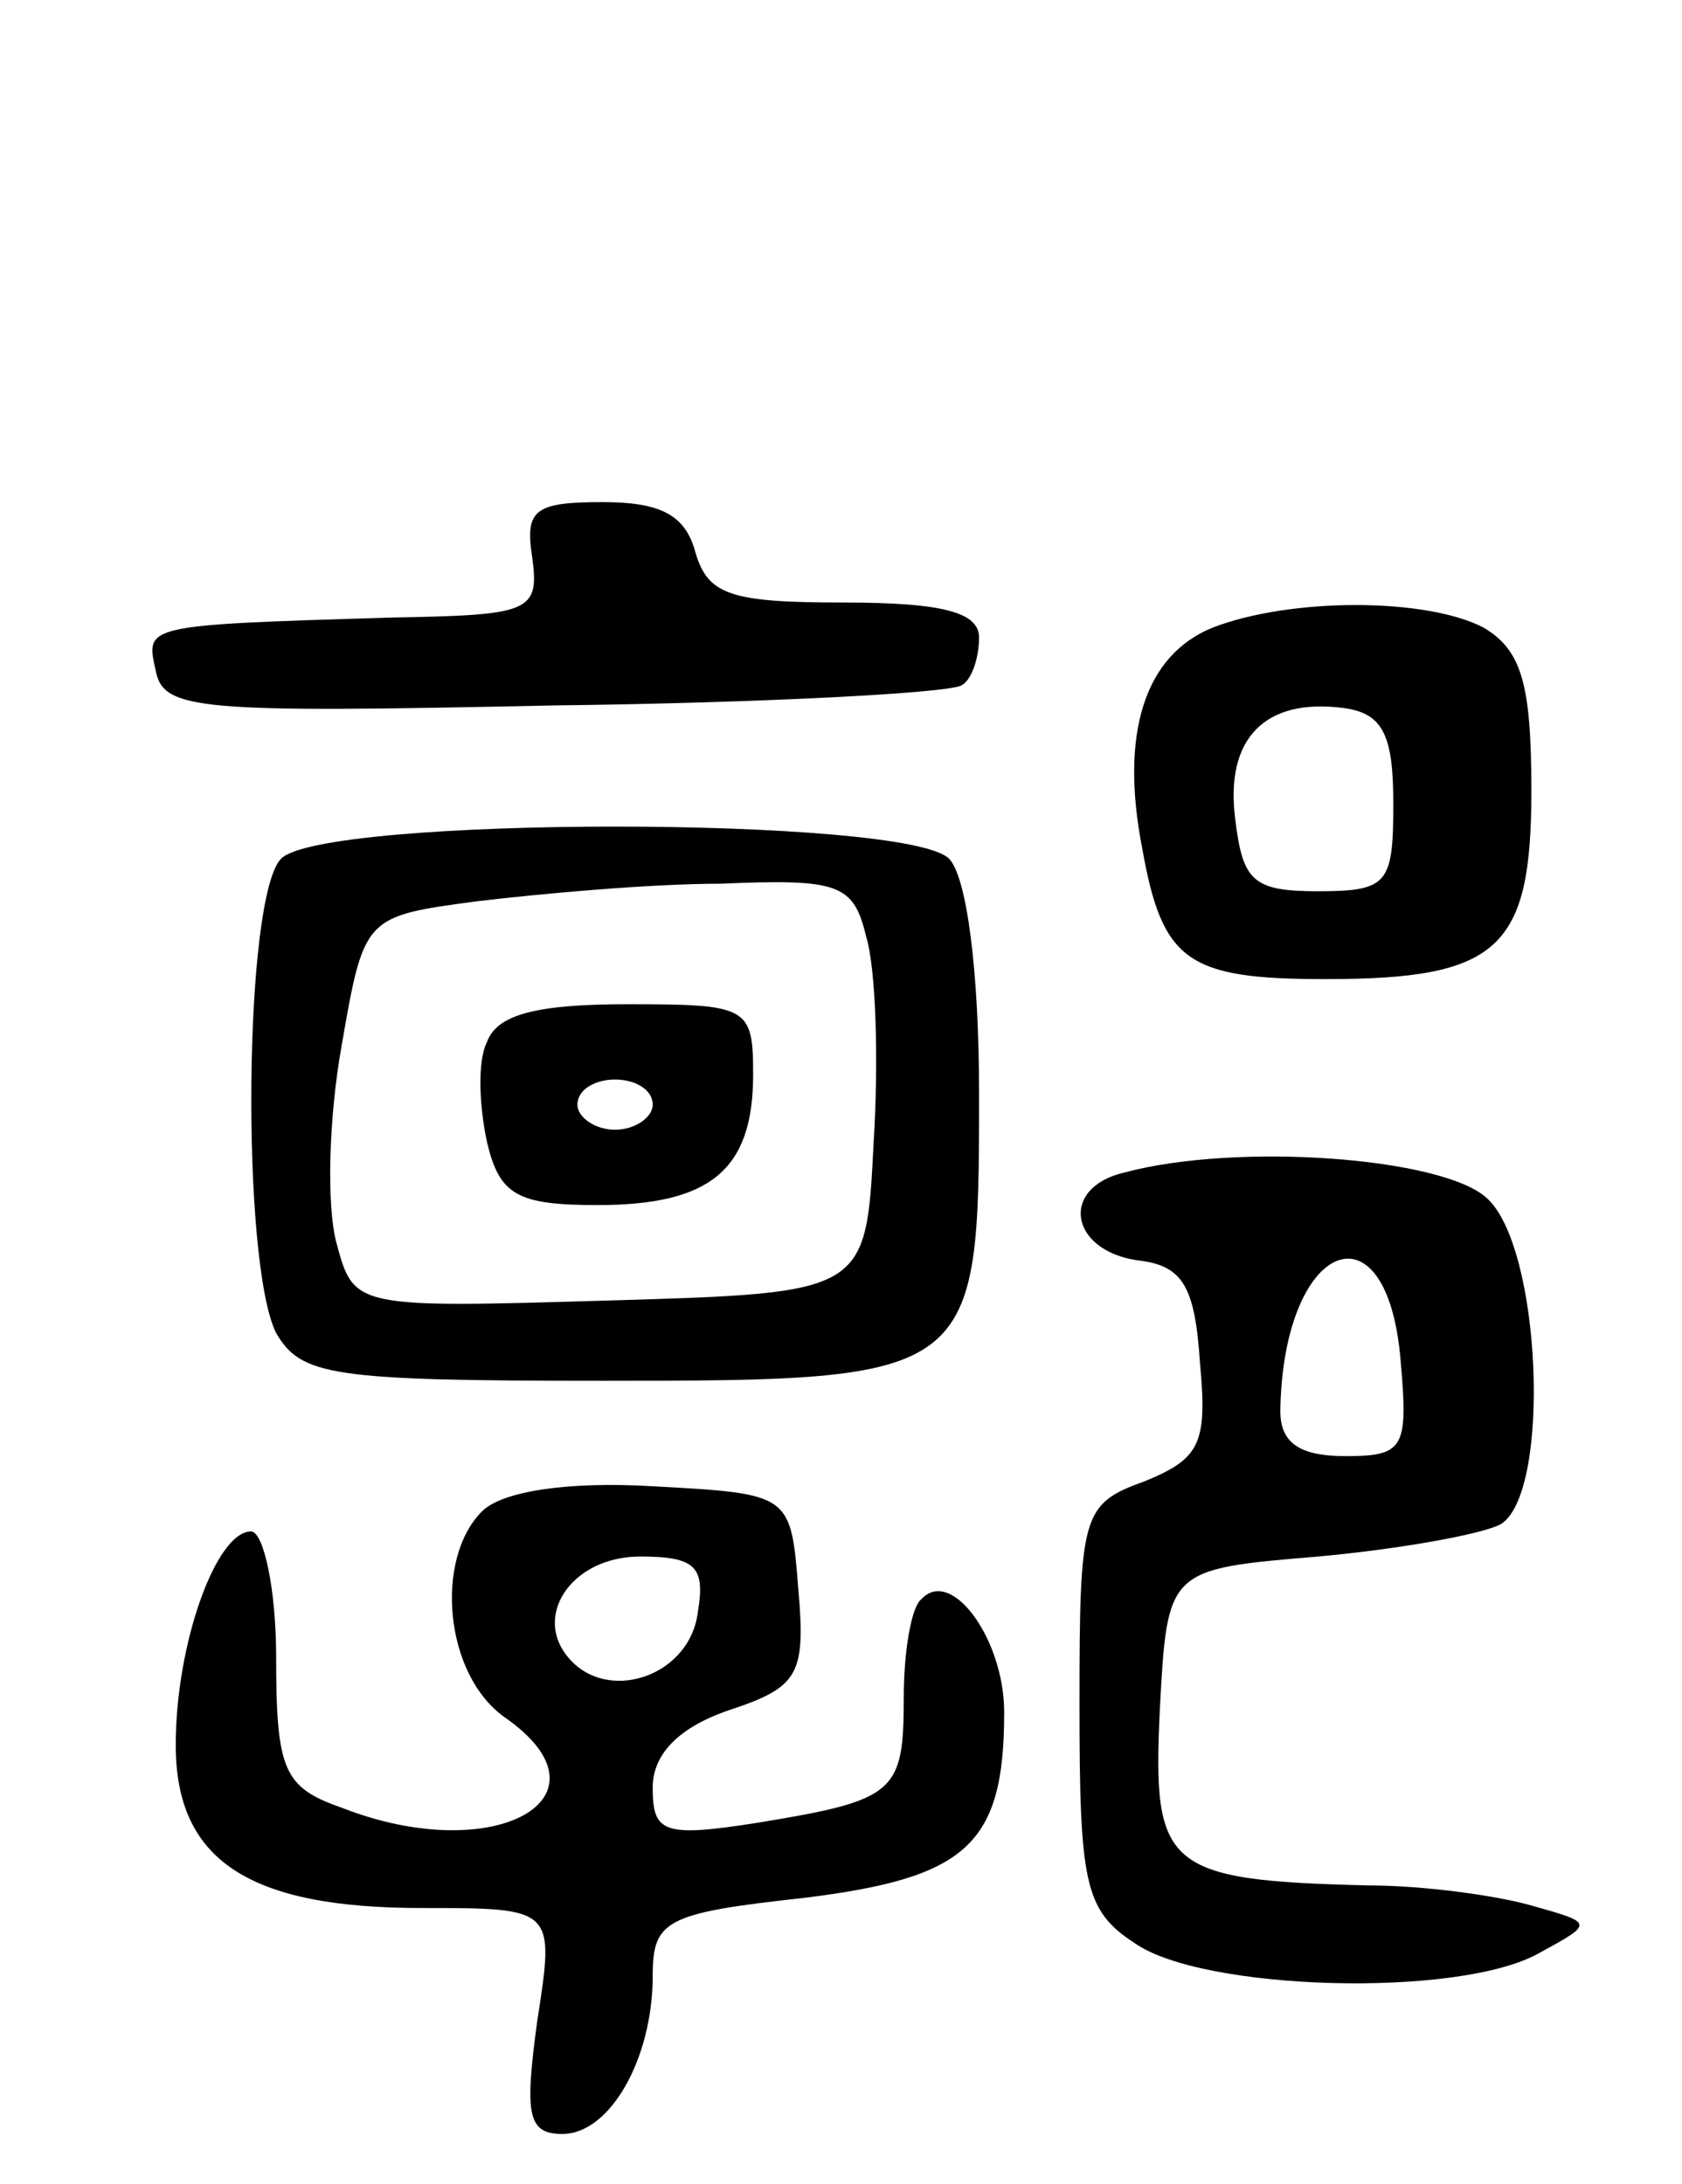 <svg version="1.0" xmlns="http://www.w3.org/2000/svg"
 width="67pt" height="87pt" viewBox="0 0 67 87"
 preserveAspectRatio="xMidYMid meet">
<g transform="translate(0,87) scale(0.1,-0.1)"
fill="#000000" stroke="none">
<path d="M212 648 c3 -22 -1 -23 -57 -24 -98 -3 -97 -3 -93 -21 3 -16 17 -17
158 -14 85 1 158 5 163 8 4 2 7 11 7 19 0 10 -14 14 -54 14 -45 0 -54 3 -59
20 -4 15 -14 20 -37 20 -27 0 -31 -3 -28 -22z"/>
<path d="M483 620 c-27 -11 -37 -42 -28 -88 8 -45 18 -52 73 -52 69 0 82 12
82 75 0 43 -4 56 -19 65 -23 12 -77 12 -108 0z m72 -70 c0 -32 -2 -35 -30 -35
-26 0 -30 4 -33 29 -4 32 12 48 43 44 16 -2 20 -11 20 -38z"/>
<path d="M112 528 c-15 -15 -16 -161 -2 -189 10 -17 22 -19 130 -19 149 0 150
1 150 114 0 50 -5 87 -12 94 -17 17 -249 17 -266 0z m233 -31 c4 -13 5 -50 3
-82 -3 -60 -3 -60 -105 -63 -102 -3 -102 -3 -109 23 -4 15 -3 50 2 78 9 52 9
52 54 58 25 3 69 7 97 7 47 2 53 0 58 -21z"/>
<path d="M194 455 c-4 -8 -3 -26 0 -40 5 -21 12 -25 44 -25 45 0 62 14 62 52
0 27 -2 28 -50 28 -36 0 -52 -4 -56 -15z m66 -25 c0 -5 -7 -10 -15 -10 -8 0
-15 5 -15 10 0 6 7 10 15 10 8 0 15 -4 15 -10z"/>
<path d="M448 403 c-26 -6 -22 -31 5 -35 18 -2 23 -10 25 -41 3 -32 0 -38 -22
-47 -25 -9 -26 -13 -26 -89 0 -71 2 -82 22 -95 27 -19 129 -22 161 -4 22 12
22 12 -3 19 -14 4 -43 8 -65 8 -81 2 -86 7 -83 70 3 56 3 56 63 61 33 3 66 9
73 13 20 13 16 111 -6 130 -18 16 -99 22 -144 10z m110 -76 c3 -34 1 -37 -22
-37 -18 0 -26 5 -26 18 1 68 43 85 48 19z"/>
<path d="M192 268 c-19 -19 -15 -65 9 -82 46 -32 -4 -60 -65 -36 -23 8 -26 15
-26 60 0 27 -5 50 -10 50 -14 0 -30 -45 -30 -85 0 -46 29 -65 98 -65 53 0 53
0 46 -45 -5 -37 -4 -45 10 -45 19 0 36 30 36 63 0 22 5 25 60 31 65 8 80 21
80 74 0 29 -21 58 -33 45 -4 -3 -7 -21 -7 -39 0 -38 -3 -41 -58 -50 -38 -6
-42 -4 -42 14 0 13 10 24 31 31 27 9 30 14 27 48 -3 38 -3 38 -58 41 -34 2
-60 -2 -68 -10z m86 -40 c-3 -25 -34 -36 -50 -20 -17 17 -1 42 27 42 22 0 26
-4 23 -22z"/>
</g>
</svg>
